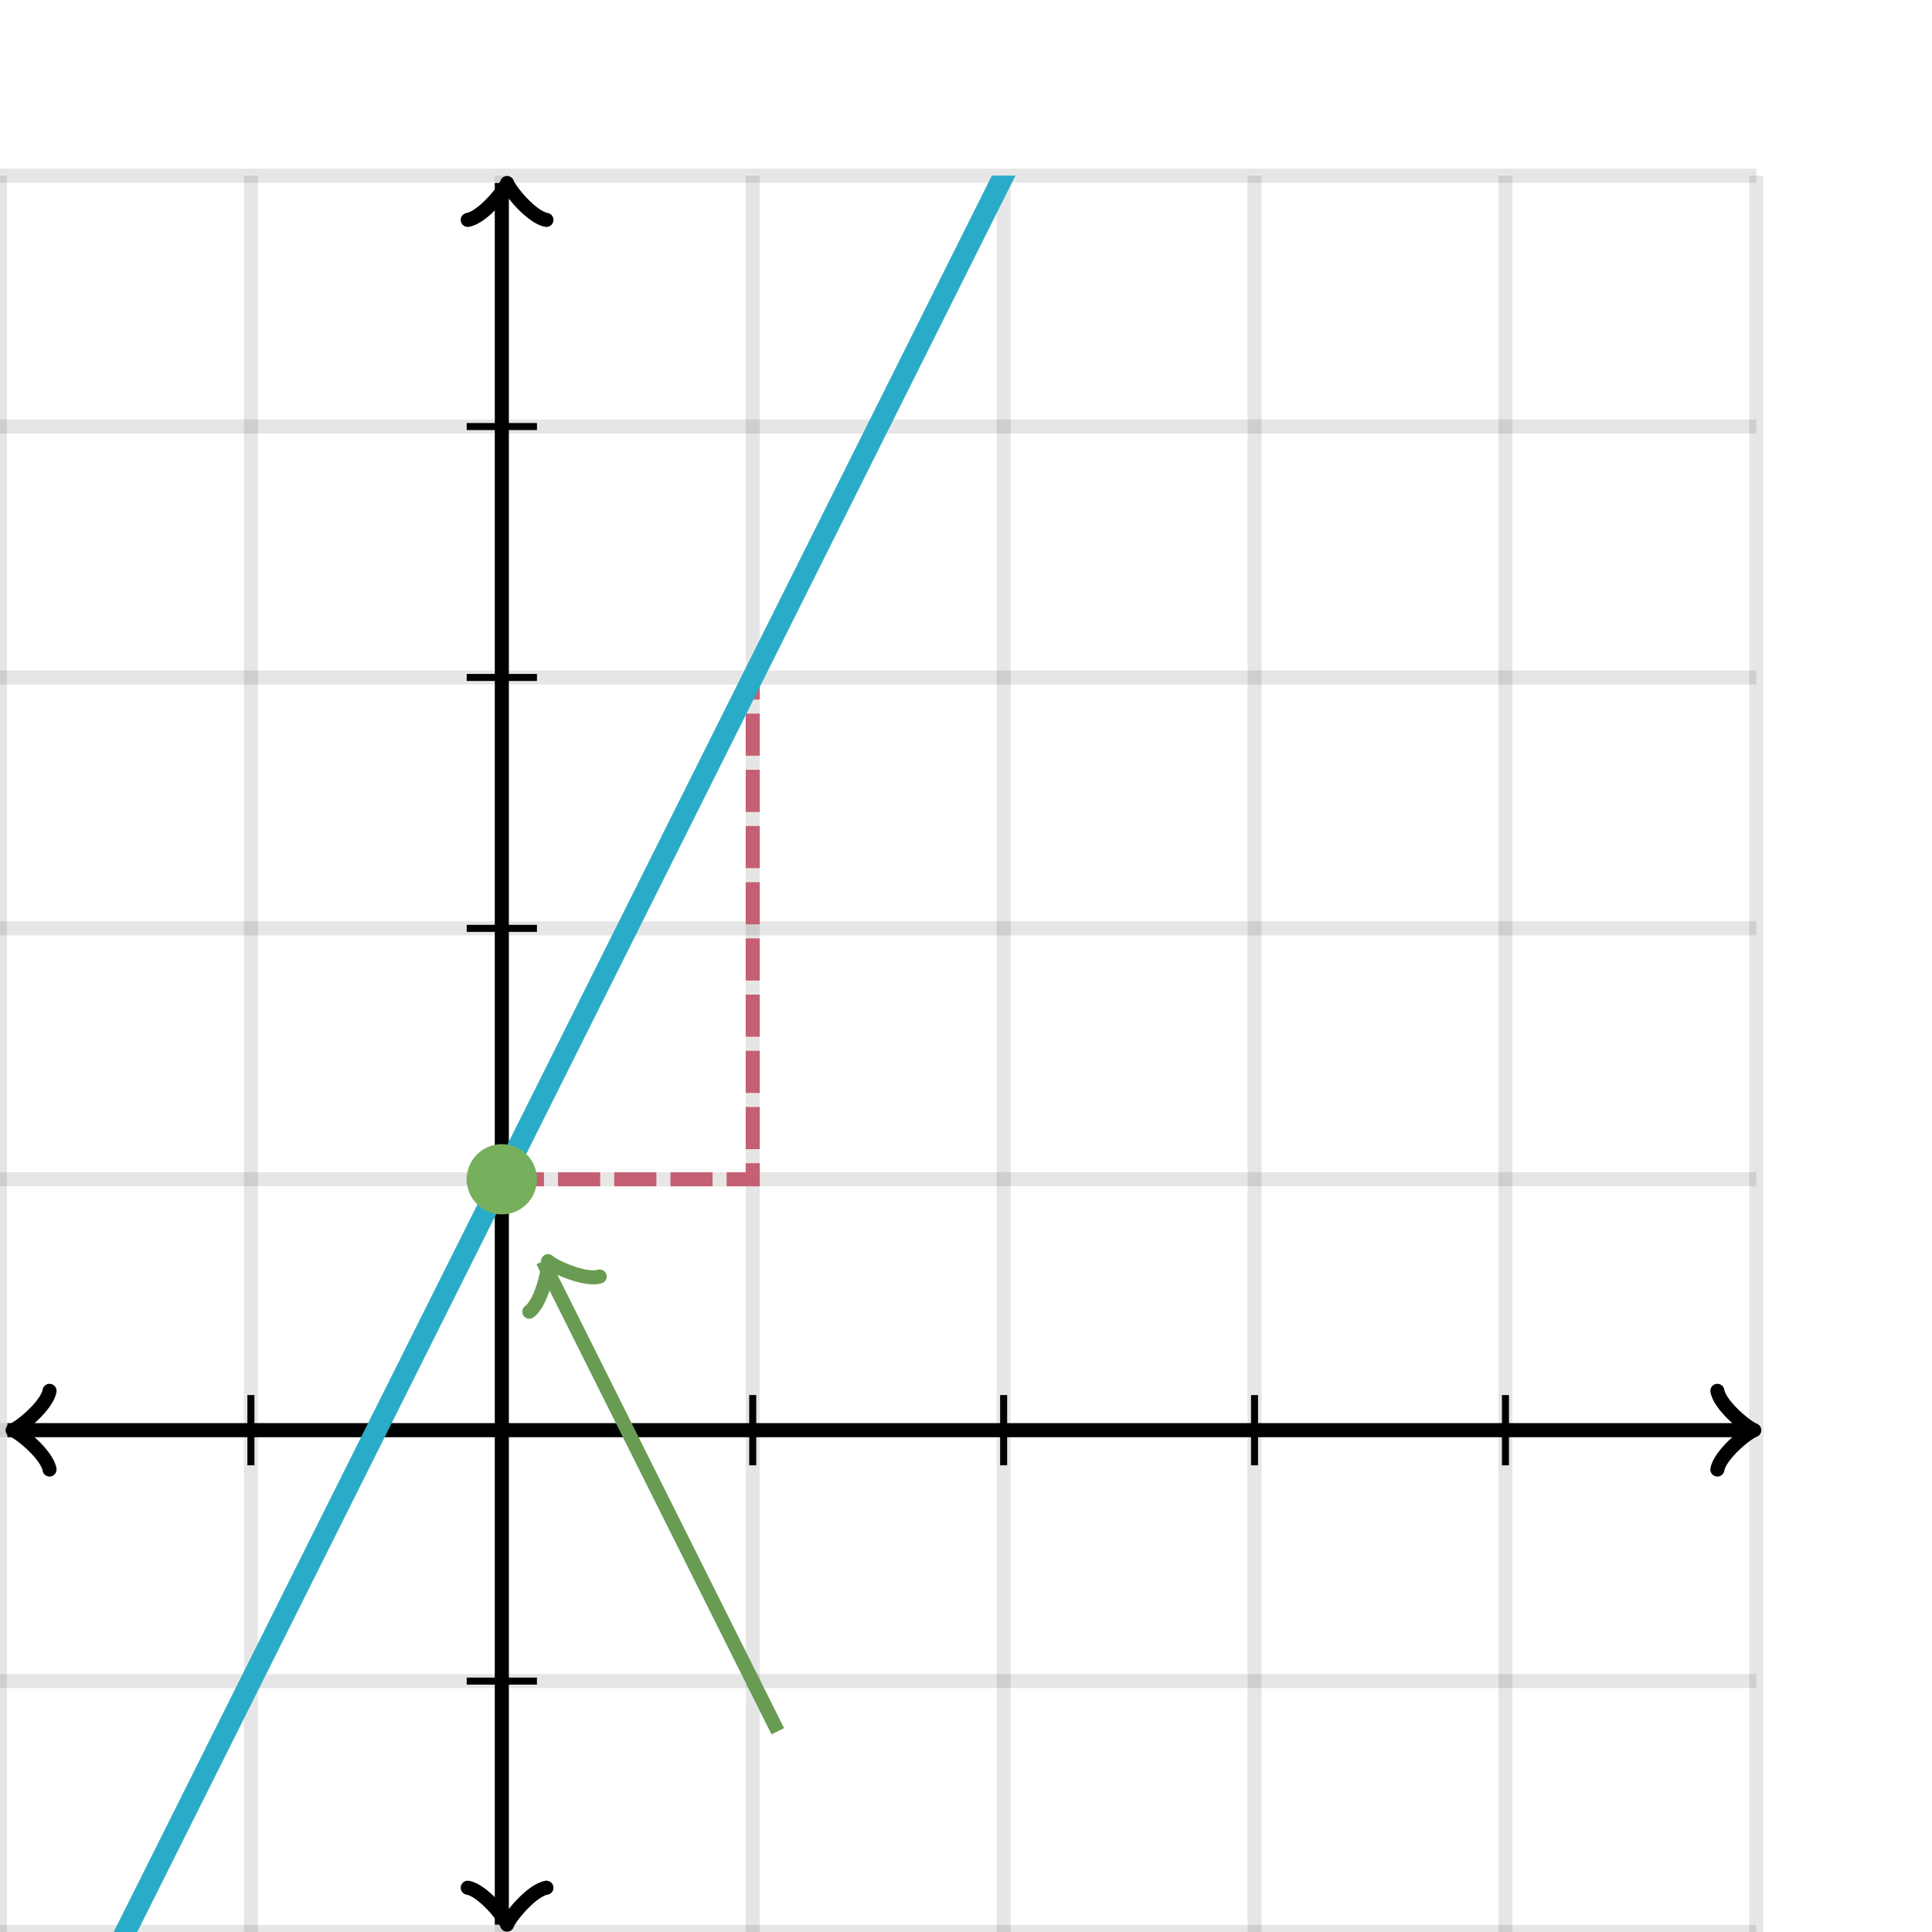 <svg xmlns="http://www.w3.org/2000/svg" version="1.1" width="275" height="275" viewBox="0 0 275 275"><defs><clipPath id="clip-1"><rect x="0" y="25" width="250" height="250"/></clipPath><clipPath id="clip-2"><rect x="0" y="25" width="250" height="250" transform="rotate(116.565 78.005 179.511)"/></clipPath></defs><path fill="none" stroke="#000000" d="M 0,275 L 0,25" style="stroke-width: 2px;opacity: 0.1" stroke-width="2" opacity="0.1"/><path fill="none" stroke="#000000" d="M 35.714,275 L 35.714,25" style="stroke-width: 2px;opacity: 0.1" stroke-width="2" opacity="0.1"/><path fill="none" stroke="#000000" d="M 71.429,275 L 71.429,25" style="stroke-width: 2px;opacity: 0.1" stroke-width="2" opacity="0.1"/><path fill="none" stroke="#000000" d="M 107.143,275 L 107.143,25" style="stroke-width: 2px;opacity: 0.1" stroke-width="2" opacity="0.1"/><path fill="none" stroke="#000000" d="M 142.857,275 L 142.857,25" style="stroke-width: 2px;opacity: 0.1" stroke-width="2" opacity="0.1"/><path fill="none" stroke="#000000" d="M 178.571,275 L 178.571,25" style="stroke-width: 2px;opacity: 0.1" stroke-width="2" opacity="0.1"/><path fill="none" stroke="#000000" d="M 214.286,275 L 214.286,25" style="stroke-width: 2px;opacity: 0.1" stroke-width="2" opacity="0.1"/><path fill="none" stroke="#000000" d="M 250,275 L 250,25" style="stroke-width: 2px;opacity: 0.1" stroke-width="2" opacity="0.1"/><path fill="none" stroke="#000000" d="M 0,275 L 250,275" style="stroke-width: 2px;opacity: 0.1" stroke-width="2" opacity="0.1"/><path fill="none" stroke="#000000" d="M 0,239.286 L 250,239.286" style="stroke-width: 2px;opacity: 0.1" stroke-width="2" opacity="0.1"/><path fill="none" stroke="#000000" d="M 0,203.571 L 250,203.571" style="stroke-width: 2px;opacity: 0.1" stroke-width="2" opacity="0.1"/><path fill="none" stroke="#000000" d="M 0,167.857 L 250,167.857" style="stroke-width: 2px;opacity: 0.1" stroke-width="2" opacity="0.1"/><path fill="none" stroke="#000000" d="M 0,132.143 L 250,132.143" style="stroke-width: 2px;opacity: 0.1" stroke-width="2" opacity="0.1"/><path fill="none" stroke="#000000" d="M 0,96.429 L 250,96.429" style="stroke-width: 2px;opacity: 0.1" stroke-width="2" opacity="0.1"/><path fill="none" stroke="#000000" d="M 0,60.714 L 250,60.714" style="stroke-width: 2px;opacity: 0.1" stroke-width="2" opacity="0.1"/><path fill="none" stroke="#000000" d="M 0,25 L 250,25" style="stroke-width: 2px;opacity: 0.1" stroke-width="2" opacity="0.1"/><path fill="none" stroke="#000000" d="M -3.45,209.171 C -3.1,207.071 0.75,203.921 1.8,203.571 C 0.75,203.221 -3.1,200.071 -3.45,197.971" transform="rotate(180 1.8 203.571)" style="stroke-width: 2px;opacity: 1;stroke-linejoin: round;stroke-linecap: round" stroke-width="2" opacity="1" stroke-linejoin="round" stroke-linecap="round"/><path fill="none" stroke="#000000" d="M 71.429,203.571 S 71.429,203.571 1.05,203.571" style="stroke-width: 2px;opacity: 1" stroke-width="2" opacity="1"/><path fill="none" stroke="#000000" d="M 244.45,209.171 C 244.8,207.071 248.65,203.921 249.7,203.571 C 248.65,203.221 244.8,200.071 244.45,197.971" transform="" style="stroke-width: 2px;opacity: 1;stroke-linejoin: round;stroke-linecap: round" stroke-width="2" opacity="1" stroke-linejoin="round" stroke-linecap="round"/><path fill="none" stroke="#000000" d="M 71.429,203.571 S 71.429,203.571 248.95,203.571" style="stroke-width: 2px;opacity: 1" stroke-width="2" opacity="1"/><path fill="none" stroke="#000000" d="M 66.929,279.55 C 67.279,277.45 71.129,274.3 72.179,273.95 C 71.129,273.6 67.279,270.45 66.929,268.35" transform="rotate(90 72.179 273.95)" style="stroke-width: 2px;opacity: 1;stroke-linejoin: round;stroke-linecap: round" stroke-width="2" opacity="1" stroke-linejoin="round" stroke-linecap="round"/><path fill="none" stroke="#000000" d="M 71.429,203.571 S 71.429,203.571 71.429,273.95" style="stroke-width: 2px;opacity: 1" stroke-width="2" opacity="1"/><path fill="none" stroke="#000000" d="M 66.929,31.65 C 67.279,29.55 71.129,26.4 72.179,26.05 C 71.129,25.7 67.279,22.55 66.929,20.45" transform="rotate(-90 72.179 26.05)" style="stroke-width: 2px;opacity: 1;stroke-linejoin: round;stroke-linecap: round" stroke-width="2" opacity="1" stroke-linejoin="round" stroke-linecap="round"/><path fill="none" stroke="#000000" d="M 71.429,203.571 S 71.429,203.571 71.429,26.05" style="stroke-width: 2px;opacity: 1" stroke-width="2" opacity="1"/><path fill="none" stroke="#000000" d="M 107.143,208.571 L 107.143,198.571" style="stroke-width: 1px;opacity: 1" stroke-width="1" opacity="1"/><path fill="none" stroke="#000000" d="M 142.857,208.571 L 142.857,198.571" style="stroke-width: 1px;opacity: 1" stroke-width="1" opacity="1"/><path fill="none" stroke="#000000" d="M 178.571,208.571 L 178.571,198.571" style="stroke-width: 1px;opacity: 1" stroke-width="1" opacity="1"/><path fill="none" stroke="#000000" d="M 214.286,208.571 L 214.286,198.571" style="stroke-width: 1px;opacity: 1" stroke-width="1" opacity="1"/><path fill="none" stroke="#000000" d="M 35.714,208.571 L 35.714,198.571" style="stroke-width: 1px;opacity: 1" stroke-width="1" opacity="1"/><path fill="none" stroke="#000000" d="M 66.429,167.857 L 76.429,167.857" style="stroke-width: 1px;opacity: 1" stroke-width="1" opacity="1"/><path fill="none" stroke="#000000" d="M 66.429,132.143 L 76.429,132.143" style="stroke-width: 1px;opacity: 1" stroke-width="1" opacity="1"/><path fill="none" stroke="#000000" d="M 66.429,96.429 L 76.429,96.429" style="stroke-width: 1px;opacity: 1" stroke-width="1" opacity="1"/><path fill="none" stroke="#000000" d="M 66.429,60.714 L 76.429,60.714" style="stroke-width: 1px;opacity: 1" stroke-width="1" opacity="1"/><path fill="none" stroke="#000000" d="M 66.429,239.286 L 76.429,239.286" style="stroke-width: 1px;opacity: 1" stroke-width="1" opacity="1"/><path fill="none" stroke="#c55f73" d="M 71.429,167.857 L 107.143,167.857 L 107.143,96.429" style="stroke-width: 2px" stroke-width="2" clip-path="url(#clip-1)" stroke-dasharray="6,2"/><path fill="none" stroke="#699c52" d="M 72.755,185.111 C 73.105,183.011 76.955,179.861 78.005,179.511 C 76.955,179.161 73.105,176.011 72.755,173.911" transform="rotate(-116.565 78.005 179.511)" style="stroke-width: 2px;stroke-linejoin: round;stroke-linecap: round" stroke-width="2" clip-path="url(#clip-2)" stroke-dasharray="0" stroke-linejoin="round" stroke-linecap="round"/><path fill="none" stroke="#699c52" d="M 110.714,246.429 S 110.714,246.429 77.255,179.511" style="stroke-width: 2px" stroke-width="2" clip-path="url(#clip-1)" stroke-dasharray="0"/><path fill="none" stroke="#29abca" d="M 0,310.714 L 0.5,309.714 L 1,308.714 L 1.5,307.714 L 2,306.714 L 2.5,305.714 L 3,304.714 L 3.5,303.714 L 4,302.714 L 4.5,301.714 L 5,300.714 L 5.5,299.714 L 6,298.714 L 6.5,297.714 L 7,296.714 L 7.5,295.714 L 8,294.714 L 8.5,293.714 L 9,292.714 L 9.5,291.714 L 10,290.714 L 10.5,289.714 L 11,288.714 L 11.5,287.714 L 12,286.714 L 12.5,285.714 L 13,284.714 L 13.5,283.714 L 14,282.714 L 14.5,281.714 L 15,280.714 L 15.5,279.714 L 16,278.714 L 16.5,277.714 L 17,276.714 L 17.5,275.714 L 18,274.714 L 18.5,273.714 L 19,272.714 L 19.5,271.714 L 20,270.714 L 20.5,269.714 L 21,268.714 L 21.5,267.714 L 22,266.714 L 22.5,265.714 L 23,264.714 L 23.5,263.714 L 24,262.714 L 24.5,261.714 L 25,260.714 L 25.5,259.714 L 26,258.714 L 26.5,257.714 L 27,256.714 L 27.5,255.714 L 28,254.714 L 28.5,253.714 L 29,252.714 L 29.5,251.714 L 30,250.714 L 30.5,249.714 L 31,248.714 L 31.5,247.714 L 32,246.714 L 32.5,245.714 L 33,244.714 L 33.5,243.714 L 34,242.714 L 34.5,241.714 L 35,240.714 L 35.5,239.714 L 36,238.714 L 36.5,237.714 L 37,236.714 L 37.5,235.714 L 38,234.714 L 38.5,233.714 L 39,232.714 L 39.5,231.714 L 40,230.714 L 40.5,229.714 L 41,228.714 L 41.5,227.714 L 42,226.714 L 42.5,225.714 L 43,224.714 L 43.5,223.714 L 44,222.714 L 44.5,221.714 L 45,220.714 L 45.5,219.714 L 46,218.714 L 46.5,217.714 L 47,216.714 L 47.5,215.714 L 48,214.714 L 48.5,213.714 L 49,212.714 L 49.5,211.714 L 50,210.714 L 50.5,209.714 L 51,208.714 L 51.5,207.714 L 52,206.714 L 52.5,205.714 L 53,204.714 L 53.5,203.714 L 54,202.714 L 54.5,201.714 L 55,200.714 L 55.5,199.714 L 56,198.714 L 56.5,197.714 L 57,196.714 L 57.5,195.714 L 58,194.714 L 58.5,193.714 L 59,192.714 L 59.5,191.714 L 60,190.714 L 60.5,189.714 L 61,188.714 L 61.5,187.714 L 62,186.714 L 62.5,185.714 L 63,184.714 L 63.5,183.714 L 64,182.714 L 64.5,181.714 L 65,180.714 L 65.5,179.714 L 66,178.714 L 66.5,177.714 L 67,176.714 L 67.5,175.714 L 68,174.714 L 68.5,173.714 L 69,172.714 L 69.5,171.714 L 70,170.714 L 70.5,169.714 L 71,168.714 L 71.5,167.714 L 72,166.714 L 72.5,165.714 L 73,164.714 L 73.5,163.714 L 74,162.714 L 74.5,161.714 L 75,160.714 L 75.5,159.714 L 76,158.714 L 76.5,157.714 L 77,156.714 L 77.5,155.714 L 78,154.714 L 78.5,153.714 L 79,152.714 L 79.5,151.714 L 80,150.714 L 80.5,149.714 L 81,148.714 L 81.5,147.714 L 82,146.714 L 82.5,145.714 L 83,144.714 L 83.5,143.714 L 84,142.714 L 84.5,141.714 L 85,140.714 L 85.5,139.714 L 86,138.714 L 86.5,137.714 L 87,136.714 L 87.5,135.714 L 88,134.714 L 88.5,133.714 L 89,132.714 L 89.5,131.714 L 90,130.714 L 90.5,129.714 L 91,128.714 L 91.5,127.714 L 92,126.714 L 92.5,125.714 L 93,124.714 L 93.5,123.714 L 94,122.714 L 94.5,121.714 L 95,120.714 L 95.5,119.714 L 96,118.714 L 96.5,117.714 L 97,116.714 L 97.5,115.714 L 98,114.714 L 98.5,113.714 L 99,112.714 L 99.5,111.714 L 100,110.714 L 100.5,109.714 L 101,108.714 L 101.5,107.714 L 102,106.714 L 102.5,105.714 L 103,104.714 L 103.5,103.714 L 104,102.714 L 104.5,101.714 L 105,100.714 L 105.5,99.714 L 106,98.714 L 106.5,97.714 L 107,96.714 L 107.5,95.714 L 108,94.714 L 108.5,93.714 L 109,92.714 L 109.5,91.714 L 110,90.714 L 110.5,89.714 L 111,88.714 L 111.5,87.714 L 112,86.714 L 112.5,85.714 L 113,84.714 L 113.5,83.714 L 114,82.714 L 114.5,81.714 L 115,80.714 L 115.5,79.714 L 116,78.714 L 116.5,77.714 L 117,76.714 L 117.5,75.714 L 118,74.714 L 118.5,73.714 L 119,72.714 L 119.5,71.714 L 120,70.714 L 120.5,69.714 L 121,68.714 L 121.5,67.714 L 122,66.714 L 122.5,65.714 L 123,64.714 L 123.5,63.714 L 124,62.714 L 124.5,61.714 L 125,60.714 L 125.5,59.714 L 126,58.714 L 126.5,57.714 L 127,56.714 L 127.5,55.714 L 128,54.714 L 128.5,53.714 L 129,52.714 L 129.5,51.714 L 130,50.714 L 130.5,49.714 L 131,48.714 L 131.5,47.714 L 132,46.714 L 132.5,45.714 L 133,44.714 L 133.5,43.714 L 134,42.714 L 134.5,41.714 L 135,40.714 L 135.5,39.714 L 136,38.714 L 136.5,37.714 L 137,36.714 L 137.5,35.714 L 138,34.714 L 138.5,33.714 L 139,32.714 L 139.5,31.714 L 140,30.714 L 140.5,29.714 L 141,28.714 L 141.5,27.714 L 142,26.714 L 142.5,25.714 L 143,24.714 L 143.5,23.714 L 144,22.714 L 144.5,21.714 L 145,20.714 L 145.5,19.714 L 146,18.714 L 146.5,17.714 L 147,16.714 L 147.5,15.714 L 148,14.714 L 148.5,13.714 L 149,12.714 L 149.5,11.714 L 150,10.714 L 150.5,9.714 L 151,8.714 L 151.5,7.714 L 152,6.714 L 152.5,5.714 L 153,4.714 L 153.5,3.714 L 154,2.714 L 154.5,1.714 L 155,0.714 L 155.5,-0.286 L 156,-1.286 L 156.5,-2.286 L 157,-3.286 L 157.5,-4.286 L 158,-5.286 L 158.5,-6.286 L 159,-7.286 L 159.5,-8.286 L 160,-9.286 L 160.5,-10.286 L 161,-11.286 L 161.5,-12.286 L 162,-13.286 L 162.5,-14.286 L 163,-15.286 L 163.5,-16.286 L 164,-17.286 L 164.5,-18.286 L 165,-19.286 L 165.5,-20.286 L 166,-21.286 L 166.5,-22.286 L 167,-23.286 L 167.5,-24.286 L 168,-25.286 L 168.5,-26.286 L 169,-27.286 L 169.5,-28.286 L 170,-29.286 L 170.5,-30.286 L 171,-31.286 L 171.5,-32.286 L 172,-33.286 L 172.5,-34.286 L 173,-35.286 L 173.5,-36.286 L 174,-37.286 L 174.5,-38.286 L 175,-39.286 L 175.5,-40.286 L 176,-41.286 L 176.5,-42.286 L 177,-43.286 L 177.5,-44.286 L 178,-45.286 L 178.5,-46.286 L 179,-47.286 L 179.5,-48.286 L 180,-49.286 L 180.5,-50.286 L 181,-51.286 L 181.5,-52.286 L 182,-53.286 L 182.5,-54.286 L 183,-55.286 L 183.5,-56.286 L 184,-57.286 L 184.5,-58.286 L 185,-59.286 L 185.5,-60.286 L 186,-61.286 L 186.5,-62.286 L 187,-63.286 L 187.5,-64.286 L 188,-65.286 L 188.5,-66.286 L 189,-67.286 L 189.5,-68.286 L 190,-69.286 L 190.5,-70.286 L 191,-71.286 L 191.5,-72.286 L 192,-73.286 L 192.5,-74.286 L 193,-75.286 L 193.5,-76.286 L 194,-77.286 L 194.5,-78.286 L 195,-79.286 L 195.5,-80.286 L 196,-81.286 L 196.5,-82.286 L 197,-83.286 L 197.5,-84.286 L 198,-85.286 L 198.5,-86.286 L 199,-87.286 L 199.5,-88.286 L 200,-89.286 L 200.5,-90.286 L 201,-91.286 L 201.5,-92.286 L 202,-93.286 L 202.5,-94.286 L 203,-95.286 L 203.5,-96.286 L 204,-97.286 L 204.5,-98.286 L 205,-99.286 L 205.5,-100.286 L 206,-101.286 L 206.5,-102.286 L 207,-103.286 L 207.5,-104.286 L 208,-105.286 L 208.5,-106.286 L 209,-107.286 L 209.5,-108.286 L 210,-109.286 L 210.5,-110.286 L 211,-111.286 L 211.5,-112.286 L 212,-113.286 L 212.5,-114.286 L 213,-115.286 L 213.5,-116.286 L 214,-117.286 L 214.5,-118.286 L 215,-119.286 L 215.5,-120.286 L 216,-121.286 L 216.5,-122.286 L 217,-123.286 L 217.5,-124.286 L 218,-125.286 L 218.5,-126.286 L 219,-127.286 L 219.5,-128.286 L 220,-129.286 L 220.5,-130.286 L 221,-131.286 L 221.5,-132.286 L 222,-133.286 L 222.5,-134.286 L 223,-135.286 L 223.5,-136.286 L 224,-137.286 L 224.5,-138.286 L 225,-139.286 L 225.5,-140.286 L 226,-141.286 L 226.5,-142.286 L 227,-143.286 L 227.5,-144.286 L 228,-145.286 L 228.5,-146.286 L 229,-147.286 L 229.5,-148.286 L 230,-149.286 L 230.5,-150.286 L 231,-151.286 L 231.5,-152.286 L 232,-153.286 L 232.5,-154.286 L 233,-155.286 L 233.5,-156.286 L 234,-157.286 L 234.5,-158.286 L 235,-159.286 L 235.5,-160.286 L 236,-161.286 L 236.5,-162.286 L 237,-163.286 L 237.5,-164.286 L 238,-165.286 L 238.5,-166.286 L 239,-167.286 L 239.5,-168.286 L 240,-169.286 L 240.5,-170.286 L 241,-171.286 L 241.5,-172.286 L 242,-173.286 L 242.5,-174.286 L 243,-175.286 L 243.5,-176.286 L 244,-177.286 L 244.5,-178.286 L 245,-179.286 L 245.5,-180.286 L 246,-181.286 L 246.5,-182.286 L 247,-183.286 L 247.5,-184.286 L 248,-185.286 L 248.5,-186.286 L 249,-187.286 L 249.5,-188.286 L 250,-189.286" style="stroke-width: 3px" stroke-width="3" clip-path="url(#clip-1)" stroke-dasharray="0"/><ellipse cx="71.429" cy="167.857" rx="4" ry="4" fill="#77b05d" stroke="#77b05d" style="stroke-width: 2px;stroke-opacity: 1;fill-opacity: 1" stroke-width="2" clip-path="url(#clip-1)" stroke-dasharray="0" stroke-opacity="1" fill-opacity="1"/></svg>